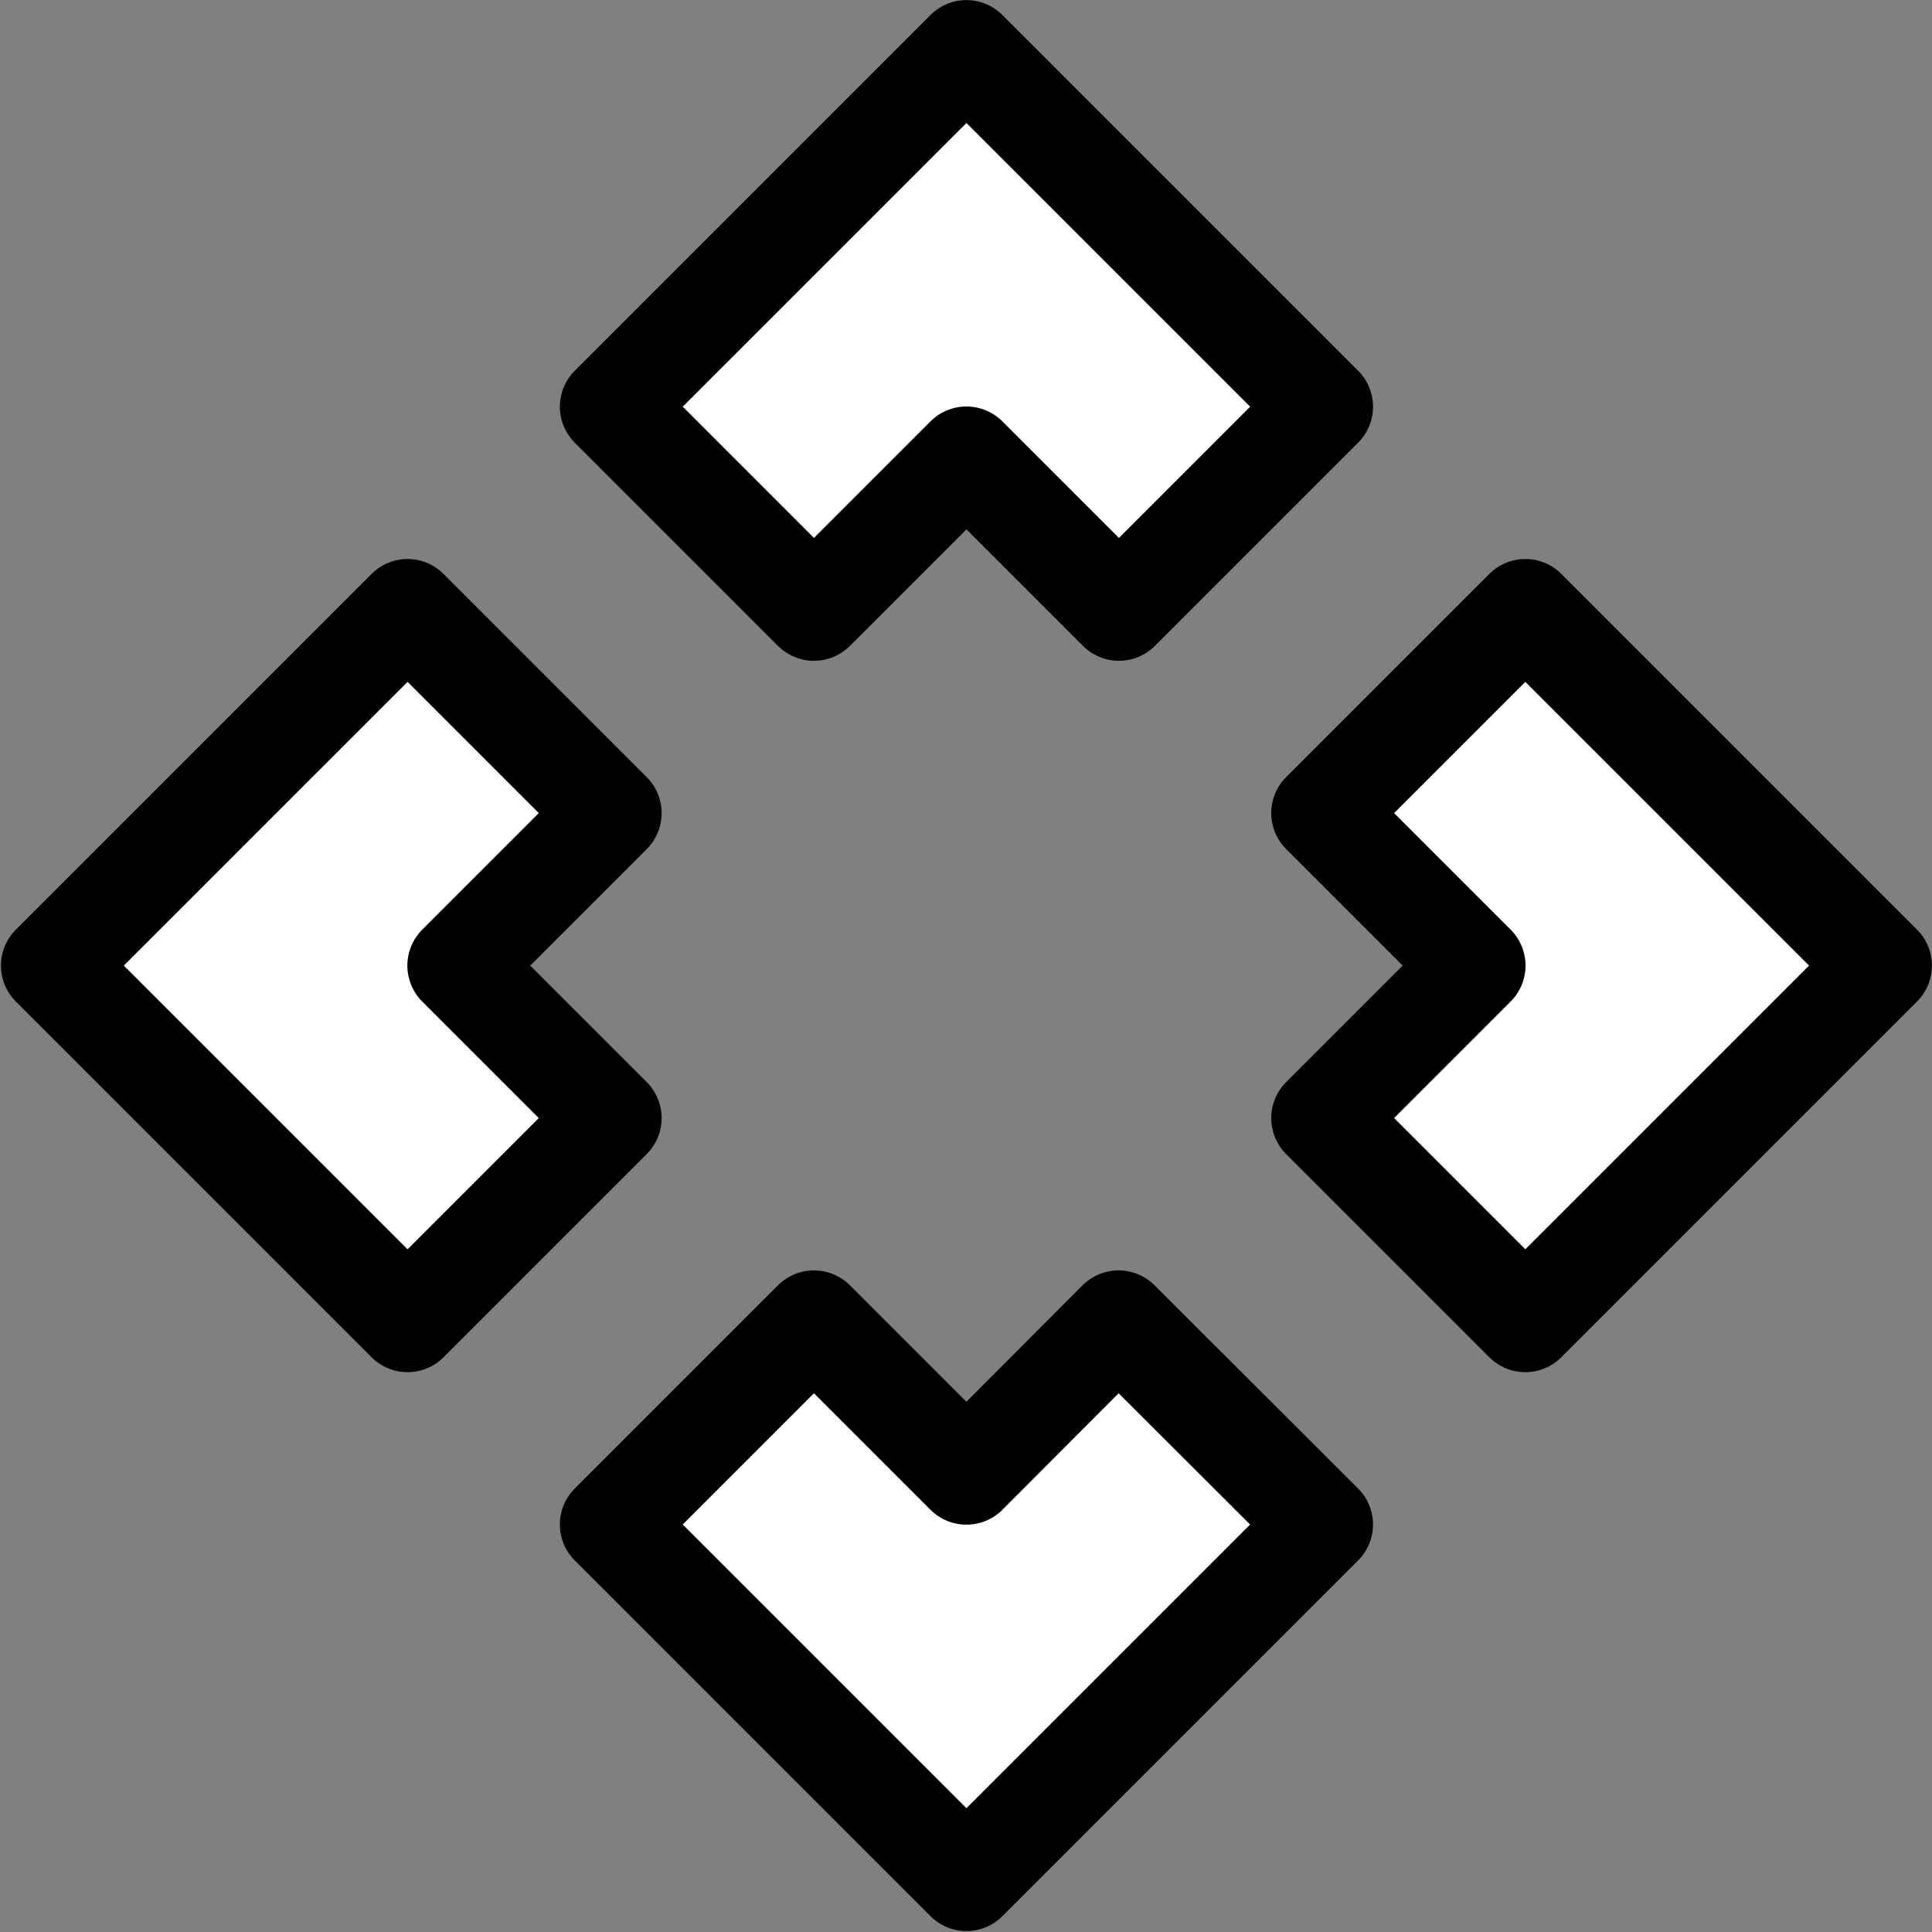 <?xml version="1.0" encoding="UTF-8" standalone="no"?>
<svg
   width="1600"
   height="1600"
   viewBox="0 0 1600 1600"
   fill="none"
   version="1.1"
   id="svg4"
   sodipodi:docname="cursor_nsew_scroll.svg"
   inkscape:version="1.3.2 (091e20e, 2023-11-25, custom)"
   xmlns:inkscape="http://www.inkscape.org/namespaces/inkscape"
   xmlns:sodipodi="http://sodipodi.sourceforge.net/DTD/sodipodi-0.dtd"
   xmlns="http://www.w3.org/2000/svg"
   xmlns:svg="http://www.w3.org/2000/svg">
  <rect x="0" y="0" width="1600" height="1600" fill="#808080" stroke="none"/>
  <sodipodi:namedview
     id="namedview4"
     pagecolor="#777777"
     bordercolor="#000000"
     borderopacity="0.25"
     inkscape:showpageshadow="2"
     inkscape:pageopacity="0.0"
     inkscape:pagecheckerboard="0"
     inkscape:deskcolor="#d1d1d1"
     showgrid="true"
     showguides="true"
     inkscape:zoom="0.22627417"
     inkscape:cx="804.33396"
     inkscape:cy="647.44465"
     inkscape:window-width="1920"
     inkscape:window-height="1009"
     inkscape:window-x="1912"
     inkscape:window-y="-8"
     inkscape:window-maximized="1"
     inkscape:current-layer="svg4"
     guidecolor="#00e5c8"
     guideopacity="0.659">
    <inkscape:grid
       id="grid4"
       units="px"
       originx="0"
       originy="0"
       spacingx="100"
       spacingy="100"
       empcolor="#0099e5"
       empopacity="1"
       color="#2ebaff"
       opacity="0.765"
       empspacing="0"
       dotted="false"
       gridanglex="30"
       gridanglez="30"
       visible="true" />
  </sodipodi:namedview>
  <defs
     id="defs4">
    <linearGradient
       id="swatch20"
       inkscape:swatch="solid">
      <stop
         style="stop-color:#ffffff;stop-opacity:1;"
         offset="0"
         id="stop20" />
    </linearGradient>
    <filter
       id="filter0_d_40_365"
       x="55.1"
       y="13.622"
       width="155.883"
       height="230.843"
       filterUnits="userSpaceOnUse"
       color-interpolation-filters="sRGB">
      <feFlood
         flood-opacity="0"
         result="BackgroundImageFix"
         id="feFlood2" />
      <feColorMatrix
         in="SourceAlpha"
         type="matrix"
         values="0 0 0 0 0 0 0 0 0 0 0 0 0 0 0 0 0 0 127 0"
         result="hardAlpha"
         id="feColorMatrix2" />
      <feOffset
         dx="-3"
         dy="7"
         id="feOffset2" />
      <feGaussianBlur
         stdDeviation="7.5"
         id="feGaussianBlur2" />
      <feColorMatrix
         type="matrix"
         values="0 0 0 0 0 0 0 0 0 0 0 0 0 0 0 0 0 0 0.3 0"
         id="feColorMatrix3" />
      <feBlend
         mode="normal"
         in2="BackgroundImageFix"
         result="effect1_dropShadow_40_365"
         id="feBlend3" />
      <feBlend
         mode="normal"
         in="SourceGraphic"
         in2="effect1_dropShadow_40_365"
         result="shape"
         id="feBlend4" />
    </filter>
    <linearGradient
       id="Slices"
       gradientTransform="matrix(125.341,0,0,67.778,1862.02,-1481.897)"
       inkscape:swatch="solid">
      <stop
         style="stop-color:#ffffff;stop-opacity:0.306;"
         offset="0"
         id="stop4526" />
    </linearGradient>
  </defs>
  <g
     transform="matrix(318.109,0,0,318.109,-13465.875,-1346.624)"
     id="use5316"
     style="display:inline;stroke-width:0.5">
    <path
       inkscape:transform-center-y="-1.5875"
       sodipodi:nodetypes="ccccccc"
       style="fill:#ffffff;fill-opacity:1;stroke:#000000;stroke-width:0.265;stroke-linecap:round;stroke-linejoin:round;stroke-miterlimit:4;stroke-dasharray:none;stroke-opacity:1"
       d="m 44.45,5.821 0.397,-0.397 0.397,0.397 0.529,-0.529 -0.926,-0.926 -0.926,0.926 0.529,0.529"
       id="path20"
       inkscape:connector-curvature="0" />
    <path
       inkscape:connector-curvature="0"
       id="use20"
       d="m 45.773,6.35 0.397,0.397 -0.397,0.397 0.529,0.529 0.926,-0.926 -0.926,-0.926 -0.529,0.529"
       style="display:inline;fill:#ffffff;fill-opacity:1;stroke:#000000;stroke-width:0.265;stroke-linecap:round;stroke-linejoin:round;stroke-miterlimit:4;stroke-dasharray:none;stroke-opacity:1"
       sodipodi:nodetypes="ccccccc"
       inkscape:transform-center-y="-1.5875" />
    <path
       inkscape:connector-curvature="0"
       id="use21"
       d="M 45.243,7.673 44.847,8.07 44.45,7.673 43.921,8.202 44.847,9.128 45.773,8.202 45.243,7.673"
       style="display:inline;fill:#ffffff;fill-opacity:1;stroke:#000000;stroke-width:0.265;stroke-linecap:round;stroke-linejoin:round;stroke-miterlimit:4;stroke-dasharray:none;stroke-opacity:1"
       sodipodi:nodetypes="ccccccc"
       inkscape:transform-center-y="-1.5875" />
    <path
       inkscape:connector-curvature="0"
       id="use22"
       d="M 43.921,7.144 43.524,6.747 43.921,6.35 43.392,5.821 42.466,6.747 43.392,7.673 43.921,7.144"
       style="display:inline;fill:#ffffff;fill-opacity:1;stroke:#000000;stroke-width:0.265;stroke-linecap:round;stroke-linejoin:round;stroke-miterlimit:4;stroke-dasharray:none;stroke-opacity:1"
       sodipodi:nodetypes="ccccccc"
       inkscape:transform-center-y="-1.5875" />
  </g>
</svg>
